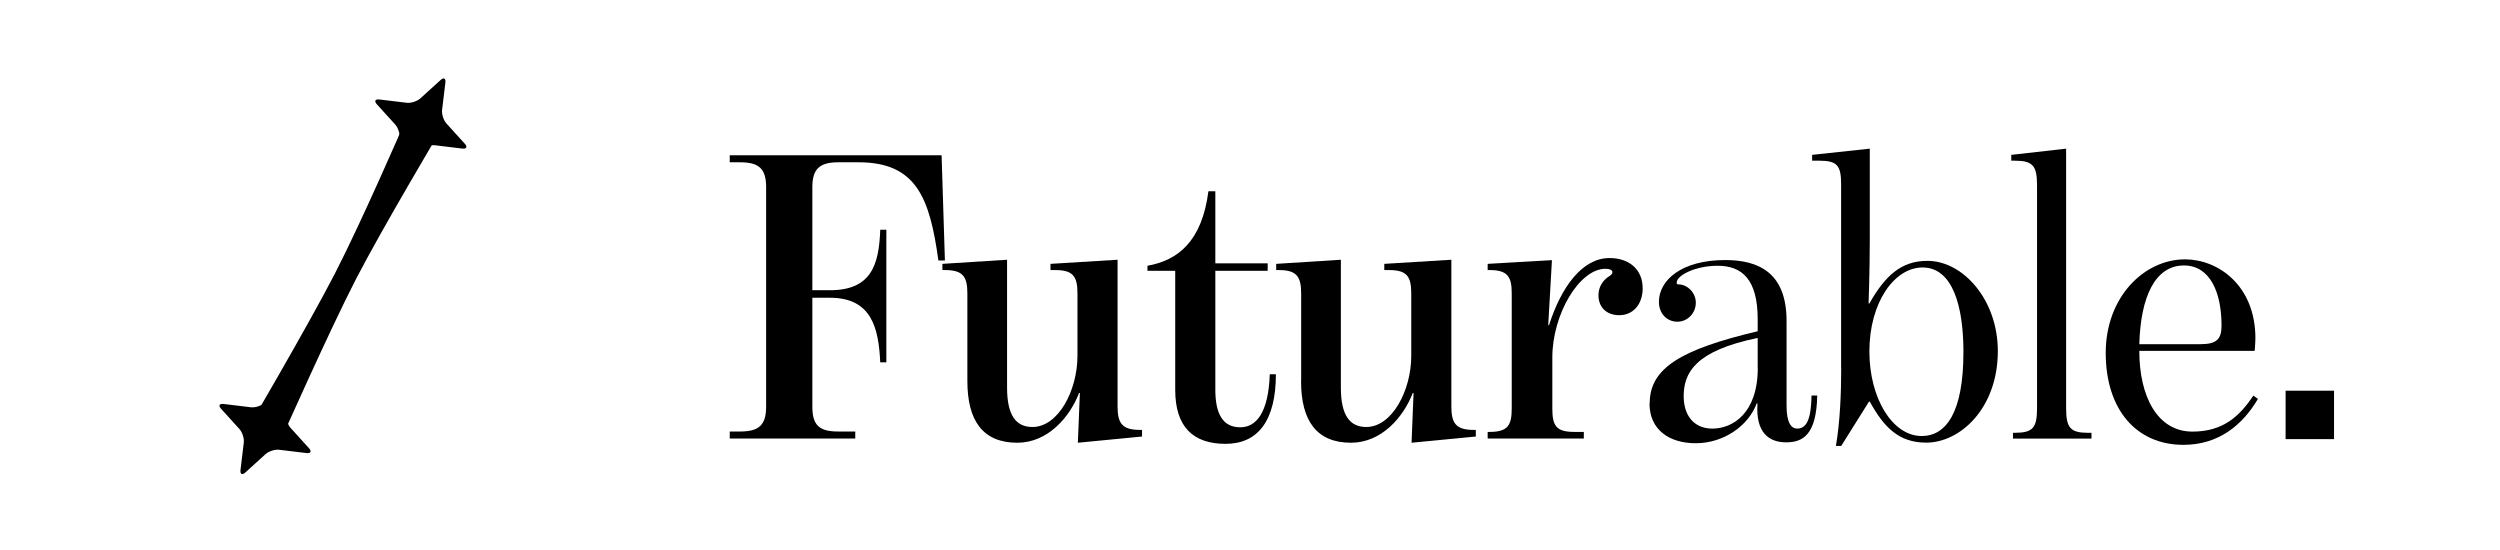 <svg width="555" height="122" viewBox="0 0 555 122" fill="none" xmlns="http://www.w3.org/2000/svg">
<rect width="555" height="122" fill="white"/>
<path d="M162 95.795H164.27C168.455 95.795 170.08 94.415 170.08 90.274V41.548C170.08 37.407 168.455 36.027 164.27 36.027H162V34.469H209.035L209.769 57.82H208.322C206.408 43.929 203.425 36.027 190.604 36.027H186.063C181.878 36.027 180.342 37.586 180.342 41.548V64.431H184.237C193.408 64.431 195.145 58.821 195.412 51.008H196.77V80.435H195.412C195.056 72.8 193.497 66.1 184.237 66.1H180.342V90.274C180.342 94.415 181.878 95.795 186.063 95.795H189.869V97.353H162V95.795Z" fill="black"/>
<path d="M214.756 84.576V65.188C214.756 61.515 213.843 59.956 209.858 59.956H209.213V58.576L223.57 57.664V86.067C223.57 92.233 225.574 94.793 229.202 94.793C234.923 94.793 239.197 86.713 239.197 78.989V65.188C239.197 61.426 238.284 59.956 234.3 59.956H233.209V58.576L248.101 57.664V90.207C248.101 93.969 249.102 95.439 253.087 95.439H253.532V96.908L239.286 98.288L239.731 87.247H239.553C237.46 92.678 232.563 98.288 225.841 98.288C218.206 98.288 214.756 93.413 214.756 84.598V84.576Z" fill="black"/>
<path d="M260.9 86.601V60.112H254.734V58.999C261.456 57.797 266.821 53.657 268.268 42.46H269.804V58.465H281.423V60.112H269.804V86.49C269.804 91.832 271.429 94.86 275.346 94.86C278.886 94.86 281.601 91.632 281.891 83.084H283.248C283.248 93.391 279.264 98.533 272.074 98.533C264.884 98.533 260.9 94.771 260.9 86.579V86.601Z" fill="black"/>
<path d="M288.858 84.576V65.188C288.858 61.515 287.945 59.956 283.961 59.956H283.315V58.576L297.673 57.664V86.067C297.673 92.233 299.676 94.793 303.305 94.793C309.025 94.793 313.299 86.713 313.299 78.989V65.188C313.299 61.426 312.386 59.956 308.402 59.956H307.311V58.576L322.203 57.664V90.207C322.203 93.969 323.205 95.439 327.189 95.439H327.634V96.908L313.366 98.288L313.811 87.247H313.633C311.541 92.678 306.643 98.288 299.921 98.288C292.286 98.288 288.836 93.413 288.836 84.598L288.858 84.576Z" fill="black"/>
<path d="M330.261 95.884H330.706C334.713 95.884 335.603 94.415 335.603 90.742V65.099C335.603 61.426 334.691 59.956 330.706 59.956H330.261V58.576L344.529 57.753L343.706 72.177H343.884C346.6 63.718 351.23 57.285 357.329 57.285C361.603 57.285 364.674 59.756 364.674 64.008C364.674 67.502 362.582 69.973 359.488 69.973C356.683 69.973 354.858 68.237 354.858 65.566C354.858 63.54 355.949 62.249 356.95 61.515C357.596 61.136 357.952 60.869 357.952 60.402C357.952 59.934 357.307 59.667 356.416 59.667C350.606 59.667 344.619 69.773 344.619 79.345V90.742C344.619 94.593 345.531 95.884 349.516 95.884H351.608V97.353H330.261V95.884Z" fill="black"/>
<path d="M366.233 89.54C366.233 81.727 373.133 77.586 390.206 73.535V70.864C390.206 62.049 386.756 58.999 381.303 58.999C376.405 58.999 372.221 61.114 372.221 62.761C372.221 63.028 372.31 63.14 372.666 63.14C374.491 63.14 376.472 64.876 376.472 67.191C376.472 69.506 374.647 71.42 372.376 71.42C370.106 71.42 368.281 69.662 368.281 67.013C368.281 62.227 373.267 57.73 382.994 57.73C390.251 57.73 396.617 60.402 396.617 71.242V90.096C396.617 93.947 397.708 95.149 398.977 95.149C401.158 95.149 402.071 92.856 402.16 87.803H403.429C403.251 96.529 400.246 98.199 396.528 98.199C392.811 98.199 389.717 96.173 390.162 89.562H389.984C388.248 94.348 382.816 98.399 376.45 98.399C370.64 98.399 366.188 95.461 366.188 89.562L366.233 89.54ZM390.206 81.638V75.026C376.316 77.876 373.779 82.75 373.779 87.981C373.779 92.122 375.96 95.149 380.145 95.149C384.597 95.149 390.229 91.832 390.229 81.638H390.206Z" fill="black"/>
<path d="M408.727 81.727V40.902C408.727 36.673 407.814 35.671 403.829 35.671H402.293V34.38L415.093 33V52.945C415.093 60.023 414.826 67.369 414.826 67.369H415.004C418.454 61.292 421.993 57.909 427.892 57.909C435.794 57.909 443.518 66.545 443.518 77.942C443.518 90.63 435.171 98.265 427.625 98.265C421.459 98.265 418.187 94.771 415.093 89.161H414.915L408.749 99H407.569C408.482 93.769 408.749 87.314 408.749 81.727H408.727ZM435.883 78.143C435.883 68.037 433.524 59.378 426.801 59.378C420.635 59.378 415.004 67.013 415.004 78.031C415.004 88.338 420.079 96.796 426.623 96.796C431.988 96.796 435.883 91.654 435.883 78.143Z" fill="black"/>
<path d="M446.88 96.084H447.236C451.332 96.084 452.222 94.971 452.222 90.564V41.192C452.222 36.784 451.309 35.671 447.236 35.671H446.501V34.38L458.677 33V90.564C458.677 94.971 459.59 96.084 463.574 96.084H464.309V97.375H446.88V96.084Z" fill="black"/>
<path d="M467.47 78.343C467.47 65.922 476.017 57.575 485.077 57.575C492.334 57.575 500.703 63.273 500.703 75.138C500.703 75.405 500.614 77.43 500.525 77.898H474.927C474.927 88.004 478.933 95.817 486.724 95.817C493.714 95.817 497.253 92.233 500.258 87.826L501.26 88.56C497.899 94.259 492.623 98.755 484.721 98.755C474.281 98.755 467.47 90.942 467.47 78.343ZM493.18 72.266C493.18 64.92 490.642 58.933 484.832 58.933C478.466 58.933 475.216 65.833 474.927 76.406H488.55C492.178 76.406 493.18 75.204 493.18 72.266Z" fill="black"/>
<path d="M518.155 86.735H507.404V97.486H518.155V86.735Z" fill="black"/>
<path d="M54.162 96.578C54.162 96.578 68.462 72.183 74.388 60.654C80.316 49.14 89.512 27.901 89.512 27.901L97.882 28.803C97.882 28.803 84.876 50.649 79.037 61.939C73.212 73.21 62.436 97.48 62.436 97.48L54.165 96.594L54.162 96.578Z" fill="black"/>
<path d="M88.708 30.687C88.833 29.735 88.391 28.383 87.753 27.659L83.674 23.162C83.023 22.456 83.275 21.963 84.243 22.086L90.272 22.813C91.224 22.938 92.576 22.496 93.301 21.858L97.797 17.779C98.503 17.128 98.996 17.38 98.874 18.348L98.147 24.377C98.022 25.329 98.463 26.681 99.102 27.406L103.181 31.902C103.832 32.608 103.58 33.101 102.612 32.979L96.582 32.252C95.63 32.127 94.278 32.568 93.554 33.206L89.057 37.286C88.351 37.937 87.859 37.685 87.981 36.717L88.708 30.687Z" fill="black"/>
<path d="M54.119 98.286C54.244 97.334 53.803 95.982 53.165 95.258L49.085 90.761C48.434 90.055 48.686 89.562 49.654 89.685L55.684 90.412C56.636 90.537 57.988 90.095 58.712 89.457L63.209 85.378C63.915 84.727 64.408 84.979 64.285 85.947L63.558 91.976C63.434 92.928 63.875 94.28 64.513 95.005L68.592 99.501C69.243 100.207 68.991 100.7 68.023 100.578L61.994 99.851C61.042 99.726 59.69 100.167 58.965 100.805L54.469 104.885C53.763 105.536 53.27 105.284 53.392 104.316L54.119 98.286Z" fill="black"/>
</svg>
